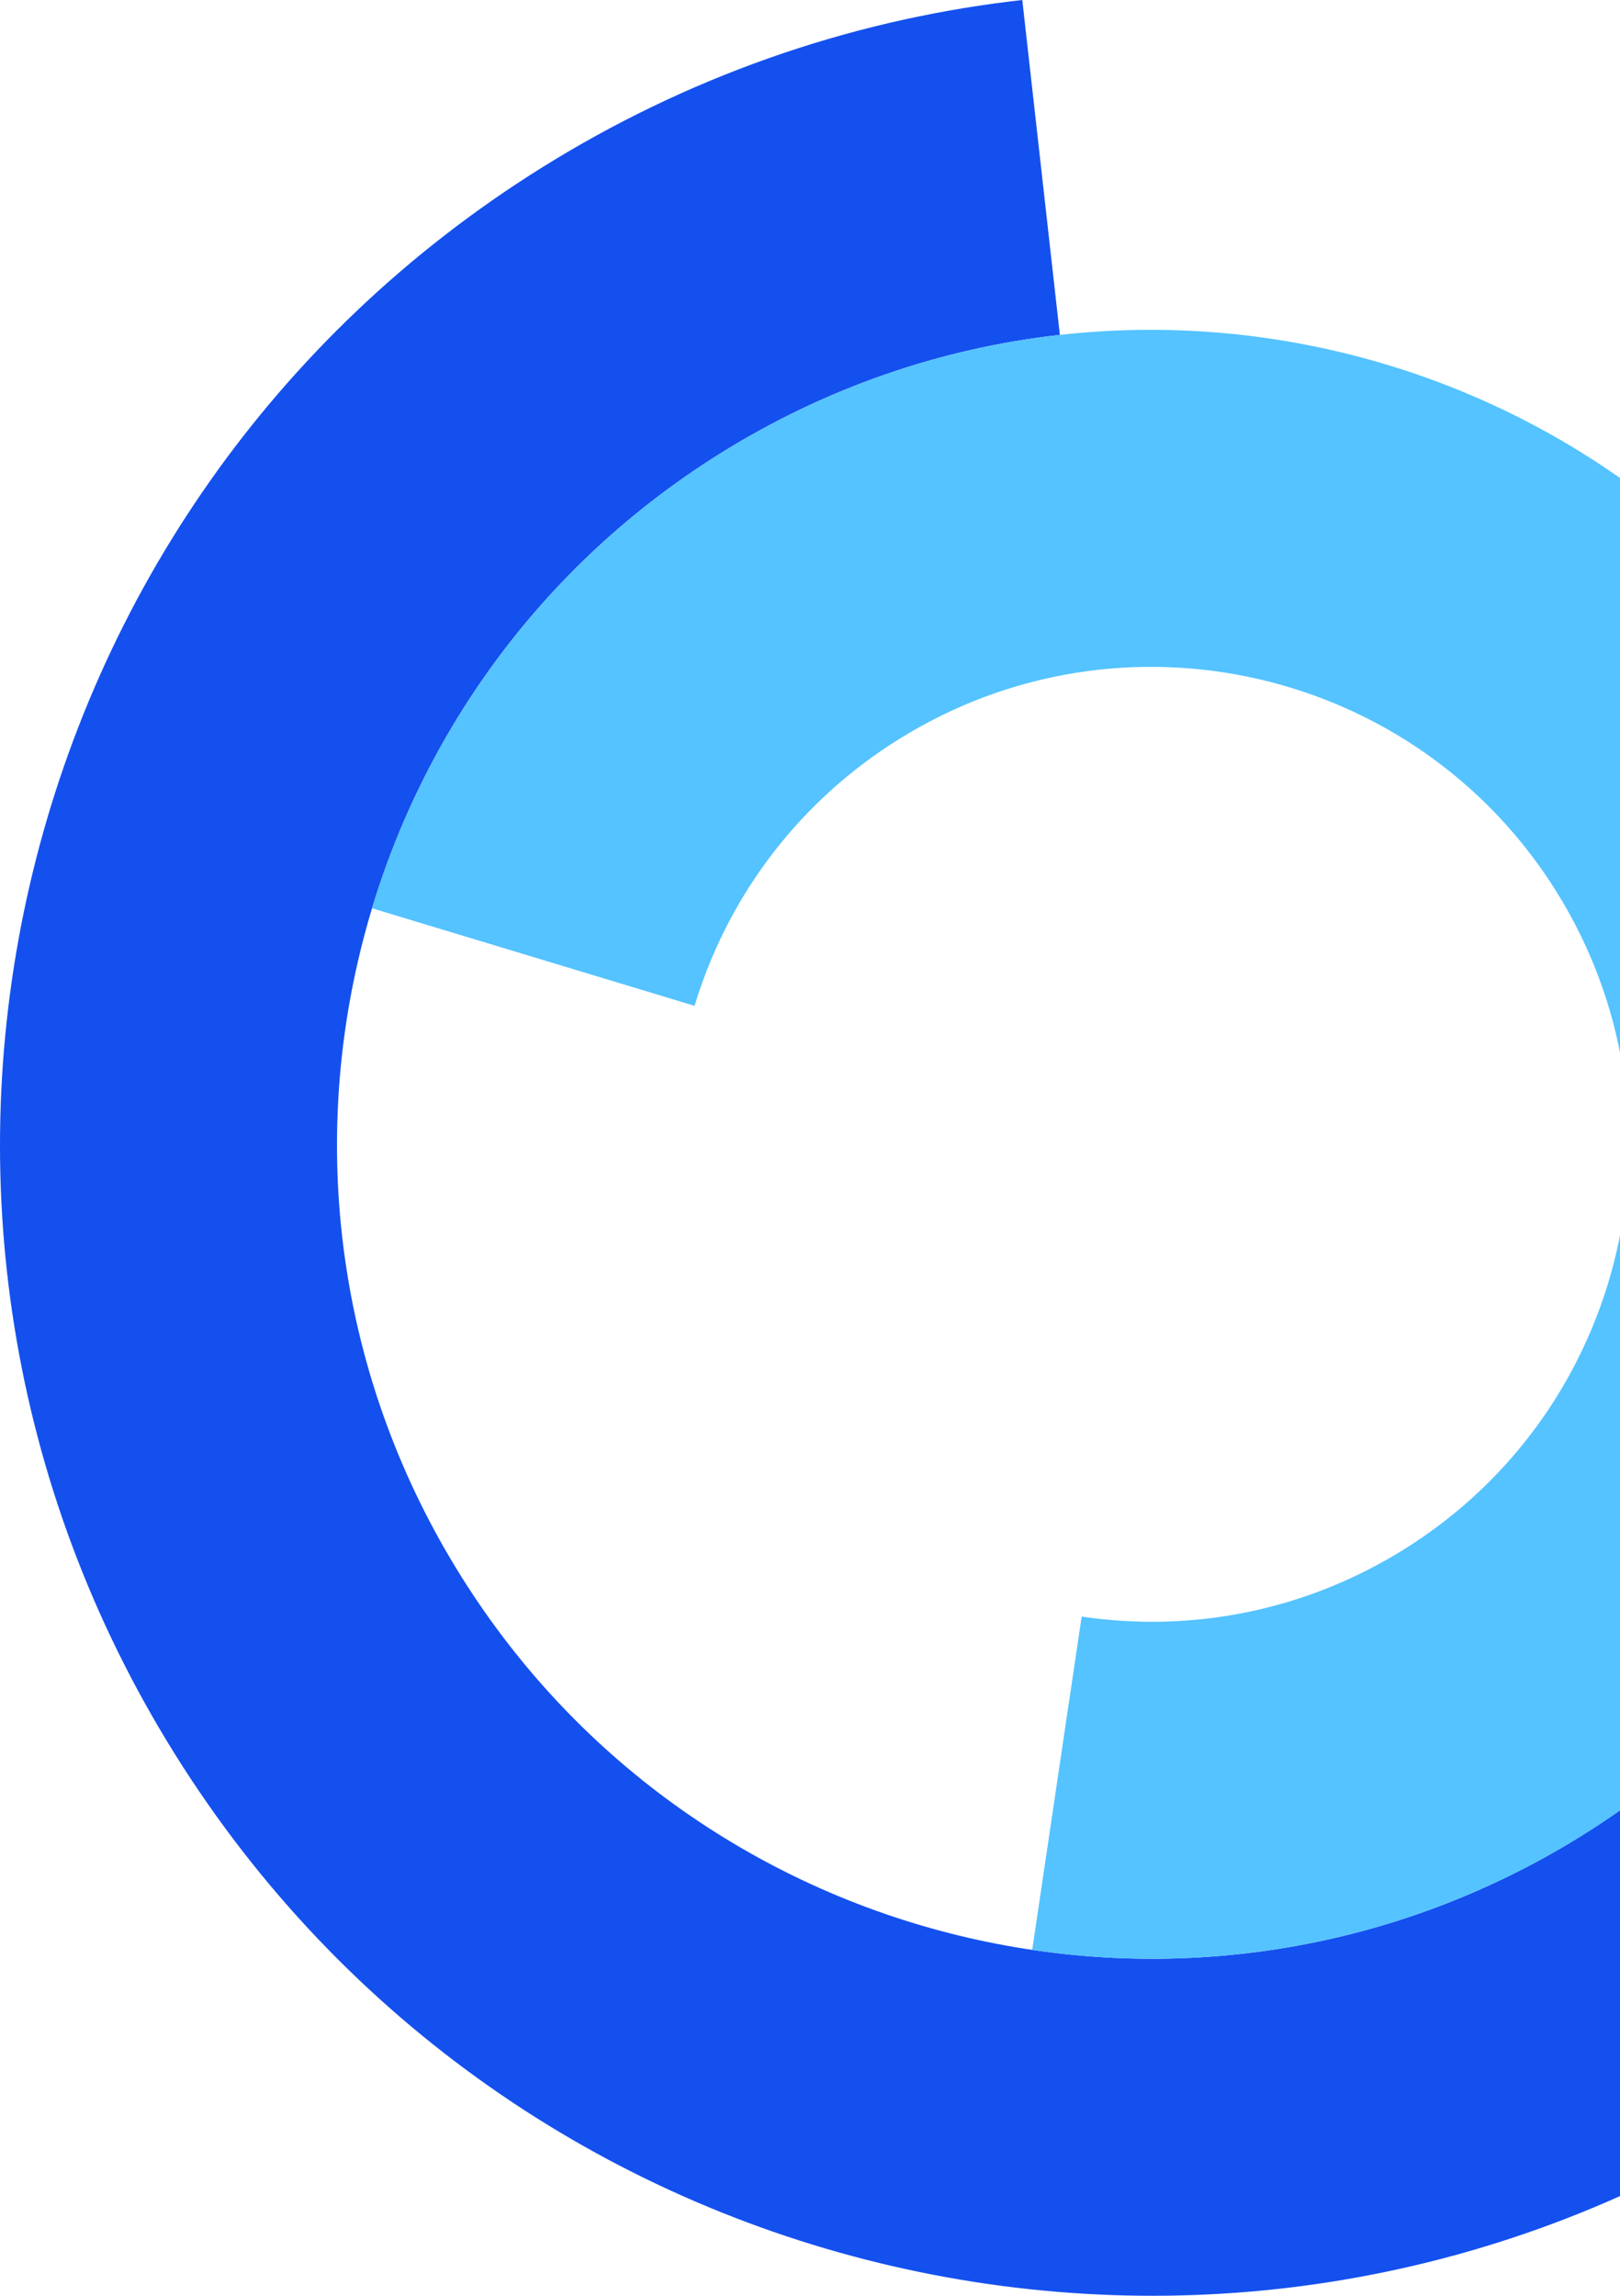<svg xmlns="http://www.w3.org/2000/svg" width="621" height="880" fill="none"><g clip-path="url(#a)"><path fill="#1450EE" d="M207.515 64.362C262.821 29.802 324.046 8.288 387.448.52l4.427-.52 14.409 128.36c-45.886 5.151-90.196 20.468-130.321 45.541-146.201 91.357-190.662 283.935-99.305 430.136 91.356 146.201 283.935 190.662 430.136 99.305 39.043-24.397 71.52-56.403 96.038-94.023l2.275-3.543 109.158 69.054c-35.076 55.447-82.236 102.567-139.023 138.052-206.698 129.159-478.964 66.301-608.124-140.397C-62.04 465.787.817 193.521 207.515 64.362Z"/><path fill="#54C3FF" d="M275.963 173.901c146.201-91.356 338.779-46.896 430.136 99.305 91.356 146.201 46.896 338.78-99.305 430.136-62.701 39.18-135.867 54.39-207.586 44.577l-3.526-.503 18.957-127.768c42.746 6.343 86.267-2.45 123.707-25.845 85.704-53.554 111.767-166.445 58.213-252.149-53.553-85.704-166.444-111.767-252.148-58.213-37.304 23.31-64.219 58.402-77.304 99.367l-.852 2.74-123.635-37.395c21.716-71.797 68.431-133.69 133.343-174.252Z"/></g><defs><clipPath id="a"><path fill="#fff" d="M0 0h814.265v880H0z"/></clipPath></defs></svg>